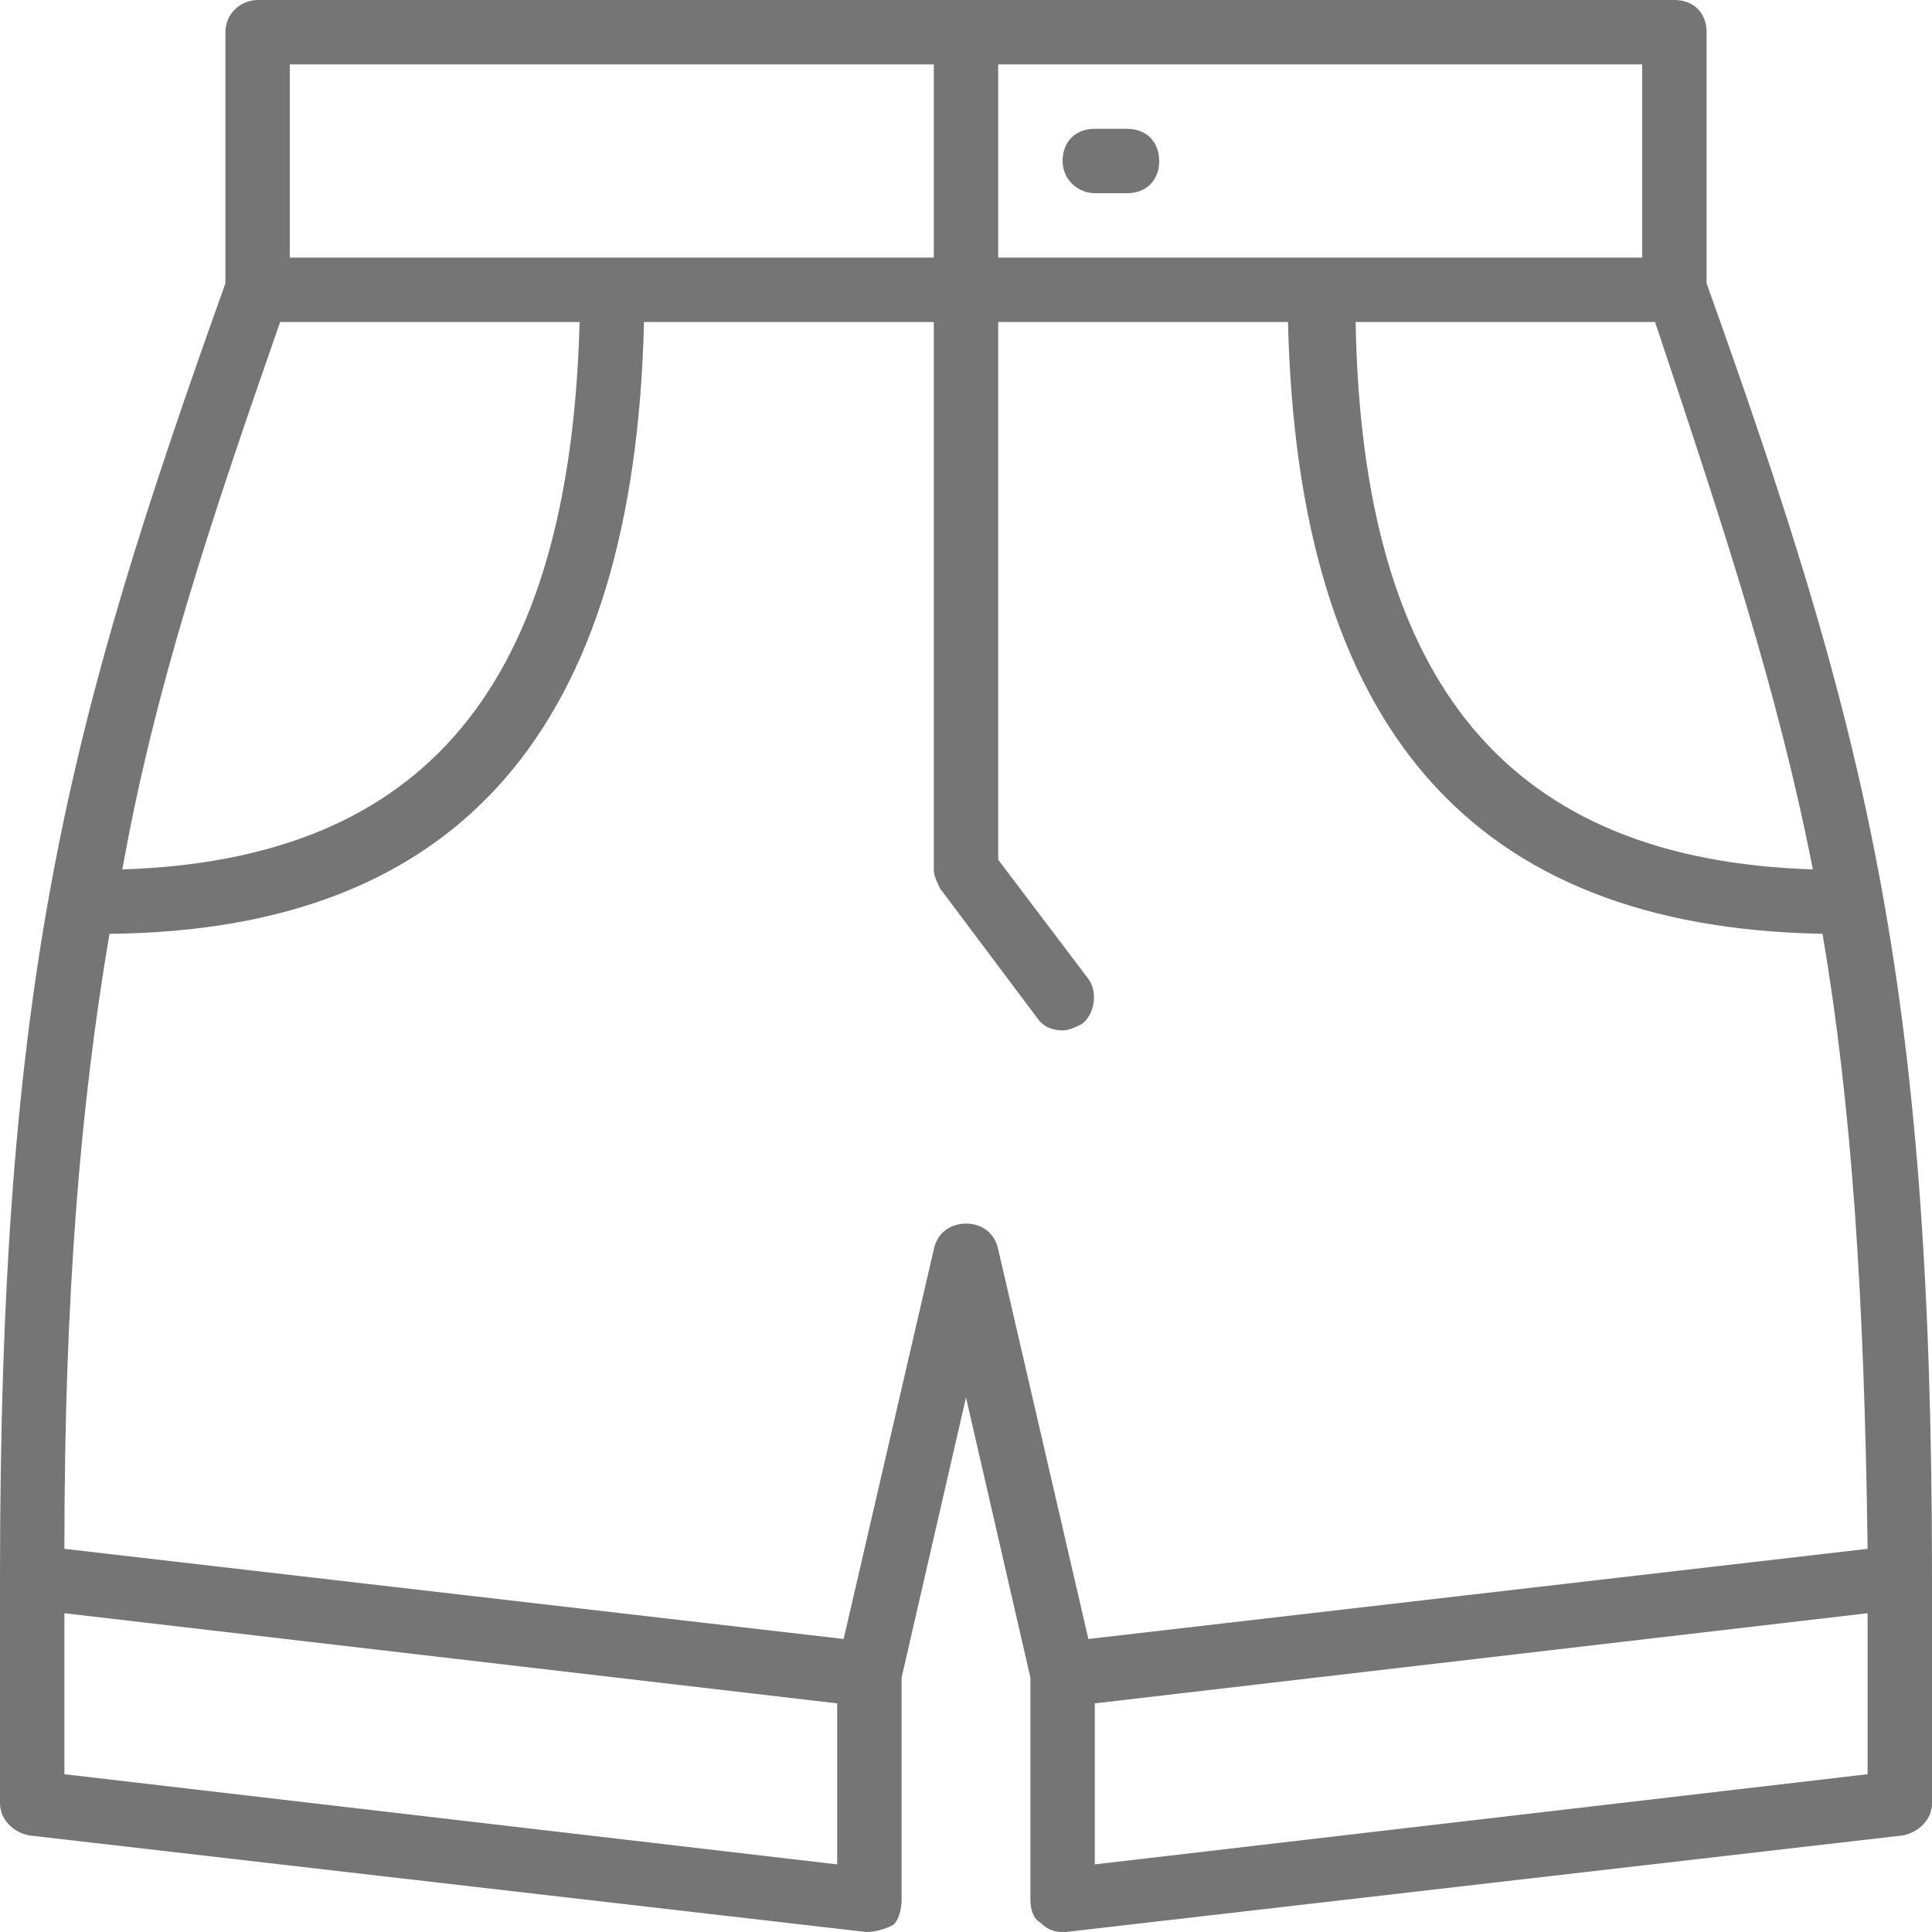 <svg height='100px' width='100px'  fill='#757575' xmlns="http://www.w3.org/2000/svg" xmlns:xlink="http://www.w3.org/1999/xlink" version="1.1" x="0px" y="0px" viewBox="0 0 60 60" style="enable-background:new 0 0 60 60;" xml:space="preserve"><g><g><path d="M53,8.8V1c0-0.6-0.4-1-1-1H8C7.5,0,7,0.4,7,1v7.8C2.1,22.5,0,30.4,0,49v7c0,0.5,0.4,0.9,0.9,1l26,3c0.3,0,0.6-0.1,0.8-0.2    S28,59.3,28,59v-6.9l2-8.7l2,8.7V59c0,0.3,0.1,0.6,0.3,0.7c0.2,0.2,0.4,0.3,0.7,0.3c0,0,0.1,0,0.1,0l26-3c0.5-0.1,0.9-0.5,0.9-1    v-7C60,30.4,57.9,22.5,53,8.8z M56.3,27c-9.4-0.3-14-5.7-14.2-17h9.3C53.5,16.3,55.2,21.4,56.3,27z M51,8H31V2h20V8z M29,2v6H9V2    H29z M8.7,10H18c-0.3,11.3-4.8,16.7-14.2,17C4.8,21.4,6.5,16.3,8.7,10z M2,55.1v-5l24,2.8v5L2,55.1z M31,38.8    c-0.1-0.5-0.5-0.8-1-0.8s-0.9,0.3-1,0.8l-2.8,12.1L2,48.1C2,40.2,2.5,34.3,3.4,29c10.9-0.1,16.3-6.4,16.6-19h9v17    c0,0.2,0.1,0.4,0.2,0.6l3,4c0.2,0.3,0.5,0.4,0.8,0.4c0.2,0,0.4-0.1,0.6-0.2c0.4-0.3,0.5-1,0.2-1.4L31,26.7V10h9    c0.3,12.6,5.7,18.8,16.6,19c0.9,5.3,1.3,11.2,1.4,19.1l-24.2,2.8L31,38.8z M34,57.9v-5l24-2.8v5L34,57.9z"></path><path d="M34,6h1c0.6,0,1-0.4,1-1s-0.4-1-1-1h-1c-0.6,0-1,0.4-1,1S33.5,6,34,6z"></path></g></g></svg>
